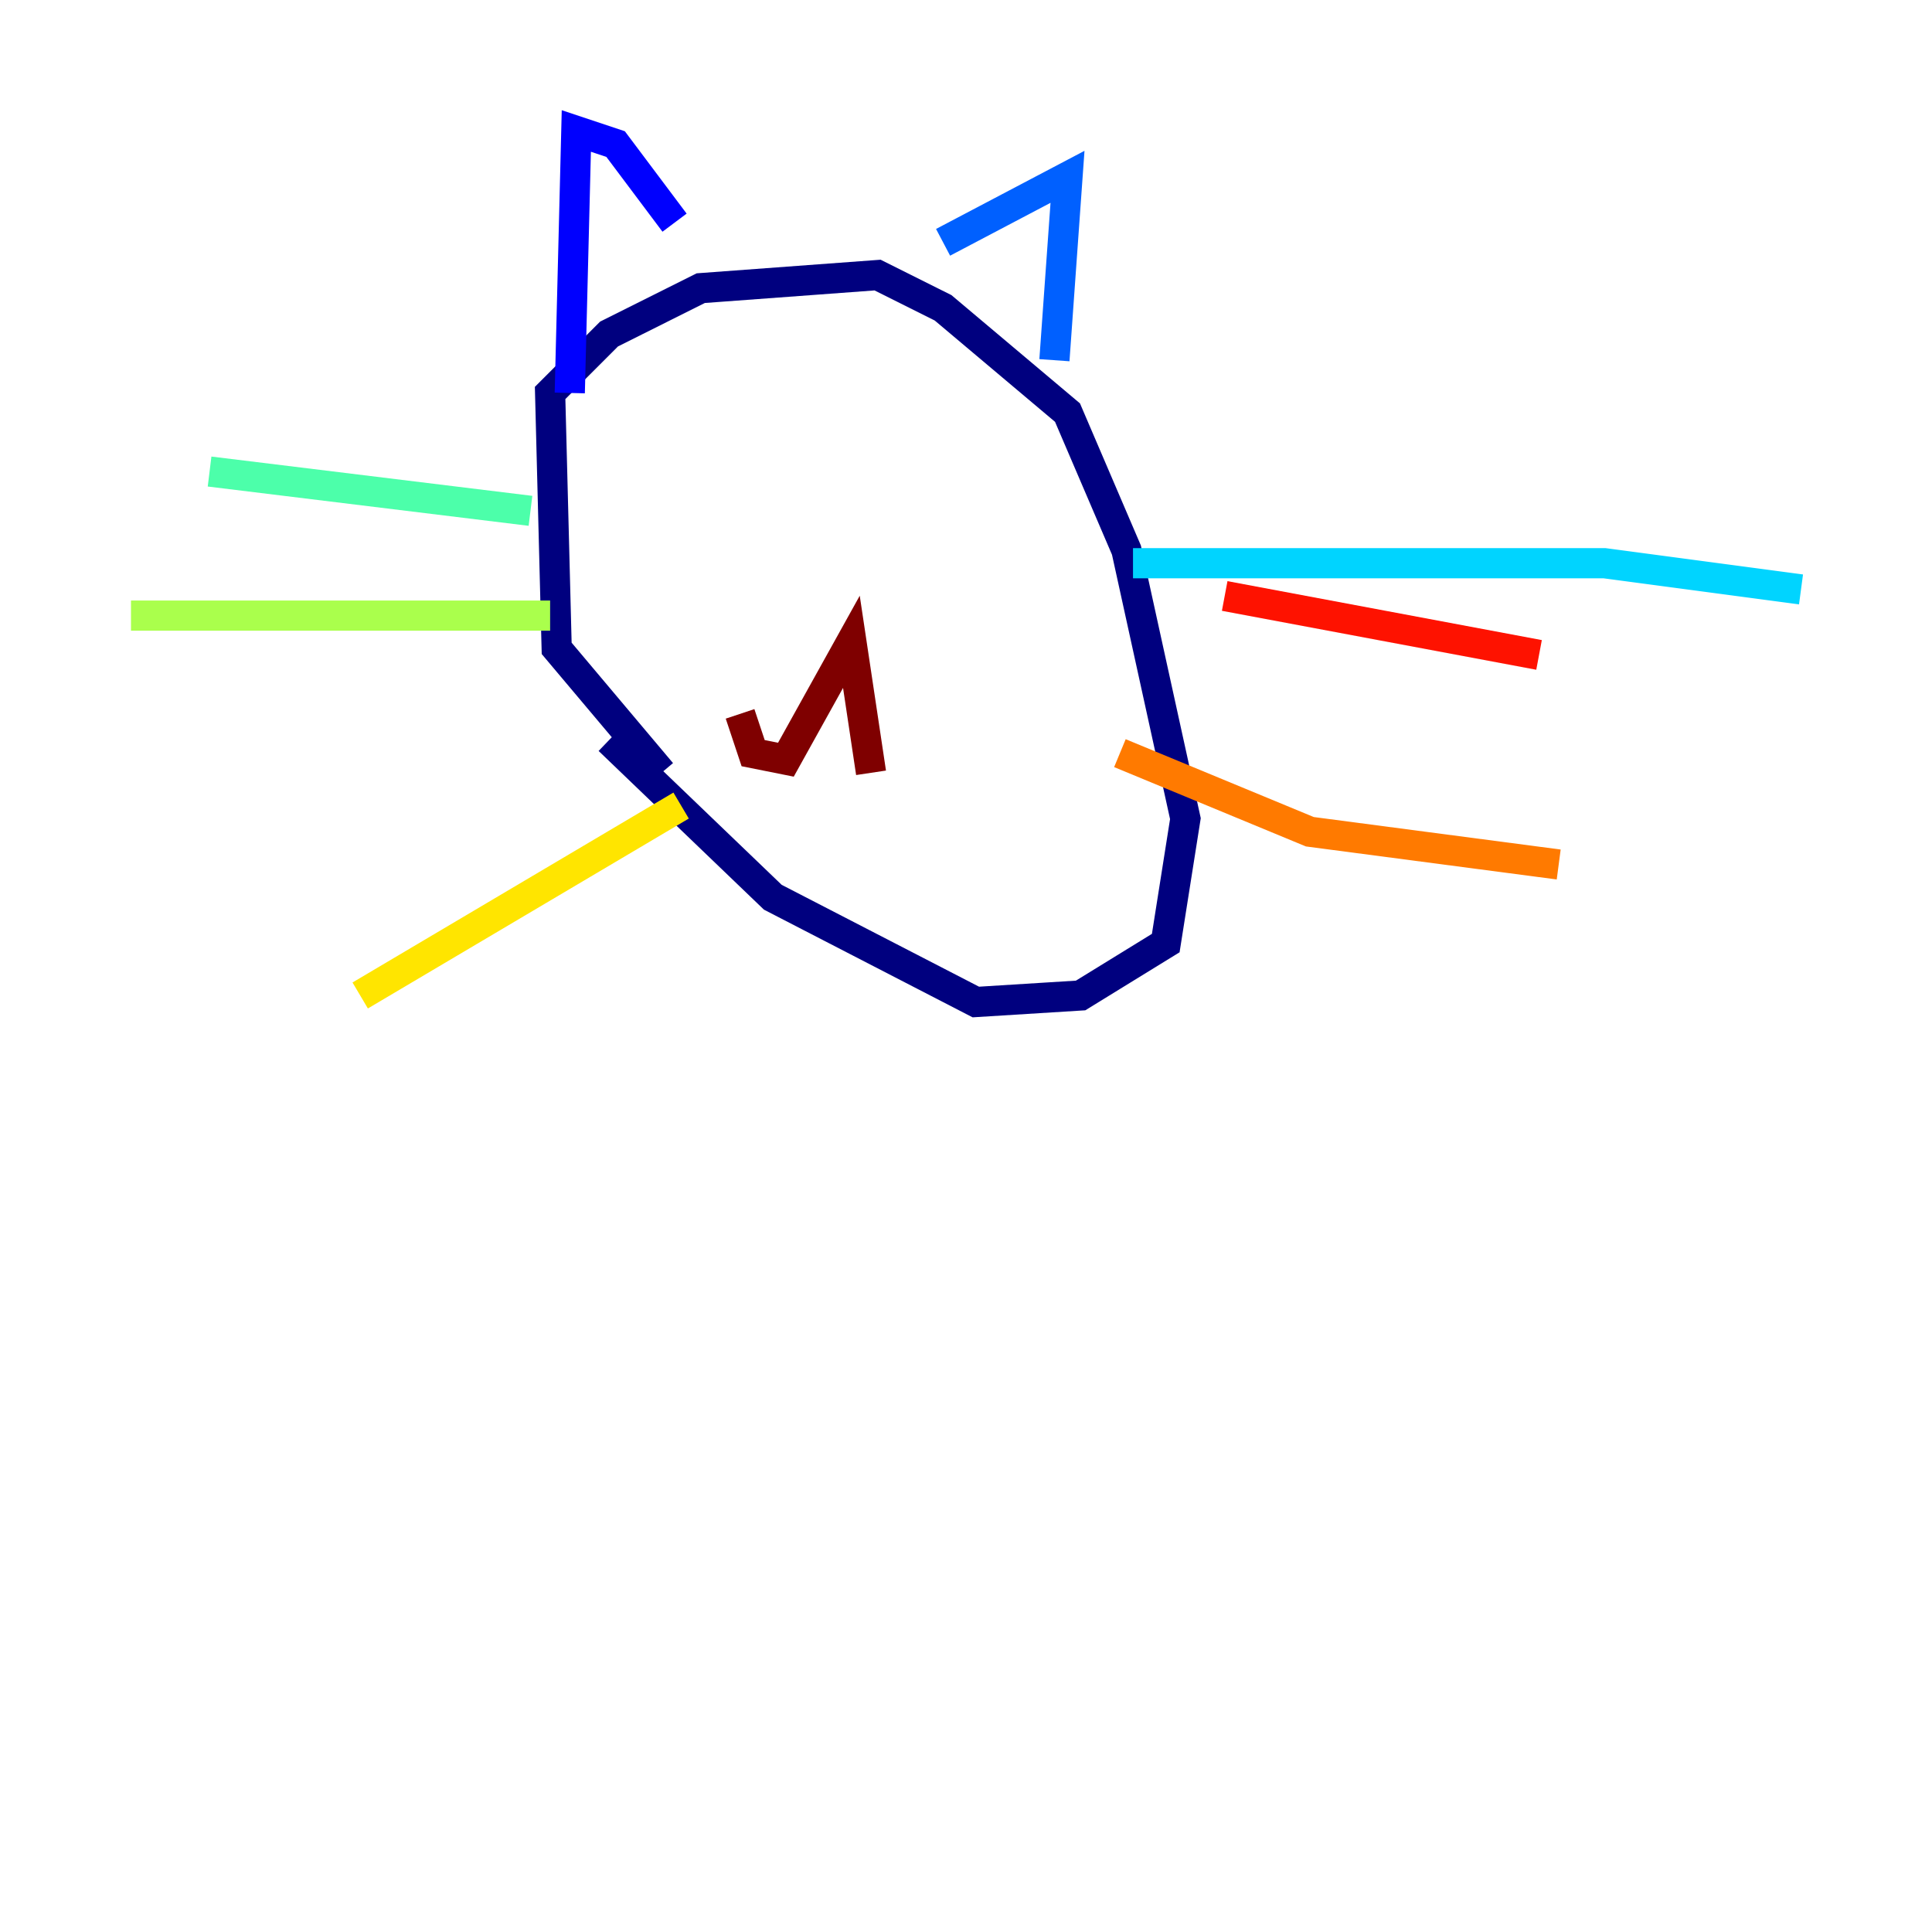 <?xml version="1.0" encoding="utf-8" ?>
<svg baseProfile="tiny" height="128" version="1.2" viewBox="0,0,128,128" width="128" xmlns="http://www.w3.org/2000/svg" xmlns:ev="http://www.w3.org/2001/xml-events" xmlns:xlink="http://www.w3.org/1999/xlink"><defs /><polyline fill="none" points="43.824,51.2 36.881,42.956 36.447,26.034 40.352,22.129 46.427,19.091 58.142,18.224 62.481,20.393 70.725,27.336 74.63,36.447 78.536,54.237 77.234,62.481 71.593,65.953 64.651,66.386 51.2,59.444 40.352,49.031" stroke="#00007f" stroke-width="2" /><polyline fill="none" points="37.749,26.034 38.183,8.678 40.786,9.546 44.691,14.752" stroke="#0000fe" stroke-width="2" /><polyline fill="none" points="62.481,16.054 70.725,11.715 69.858,23.864" stroke="#0060ff" stroke-width="2" /><polyline fill="none" points="75.064,37.315 106.305,37.315 119.322,39.051" stroke="#00d4ff" stroke-width="2" /><polyline fill="none" points="35.146,33.844 13.885,31.241" stroke="#4cffaa" stroke-width="2" /><polyline fill="none" points="36.447,40.786 8.678,40.786" stroke="#aaff4c" stroke-width="2" /><polyline fill="none" points="45.125,53.37 23.864,65.953" stroke="#ffe500" stroke-width="2" /><polyline fill="none" points="74.197,49.898 86.78,55.105 103.268,57.275" stroke="#ff7a00" stroke-width="2" /><polyline fill="none" points="81.139,39.485 101.966,43.39" stroke="#fe1200" stroke-width="2" /><polyline fill="none" points="49.031,47.295 49.898,49.898 52.068,50.332 56.407,42.522 57.709,51.2" stroke="#7f0000" stroke-width="2" /></svg>